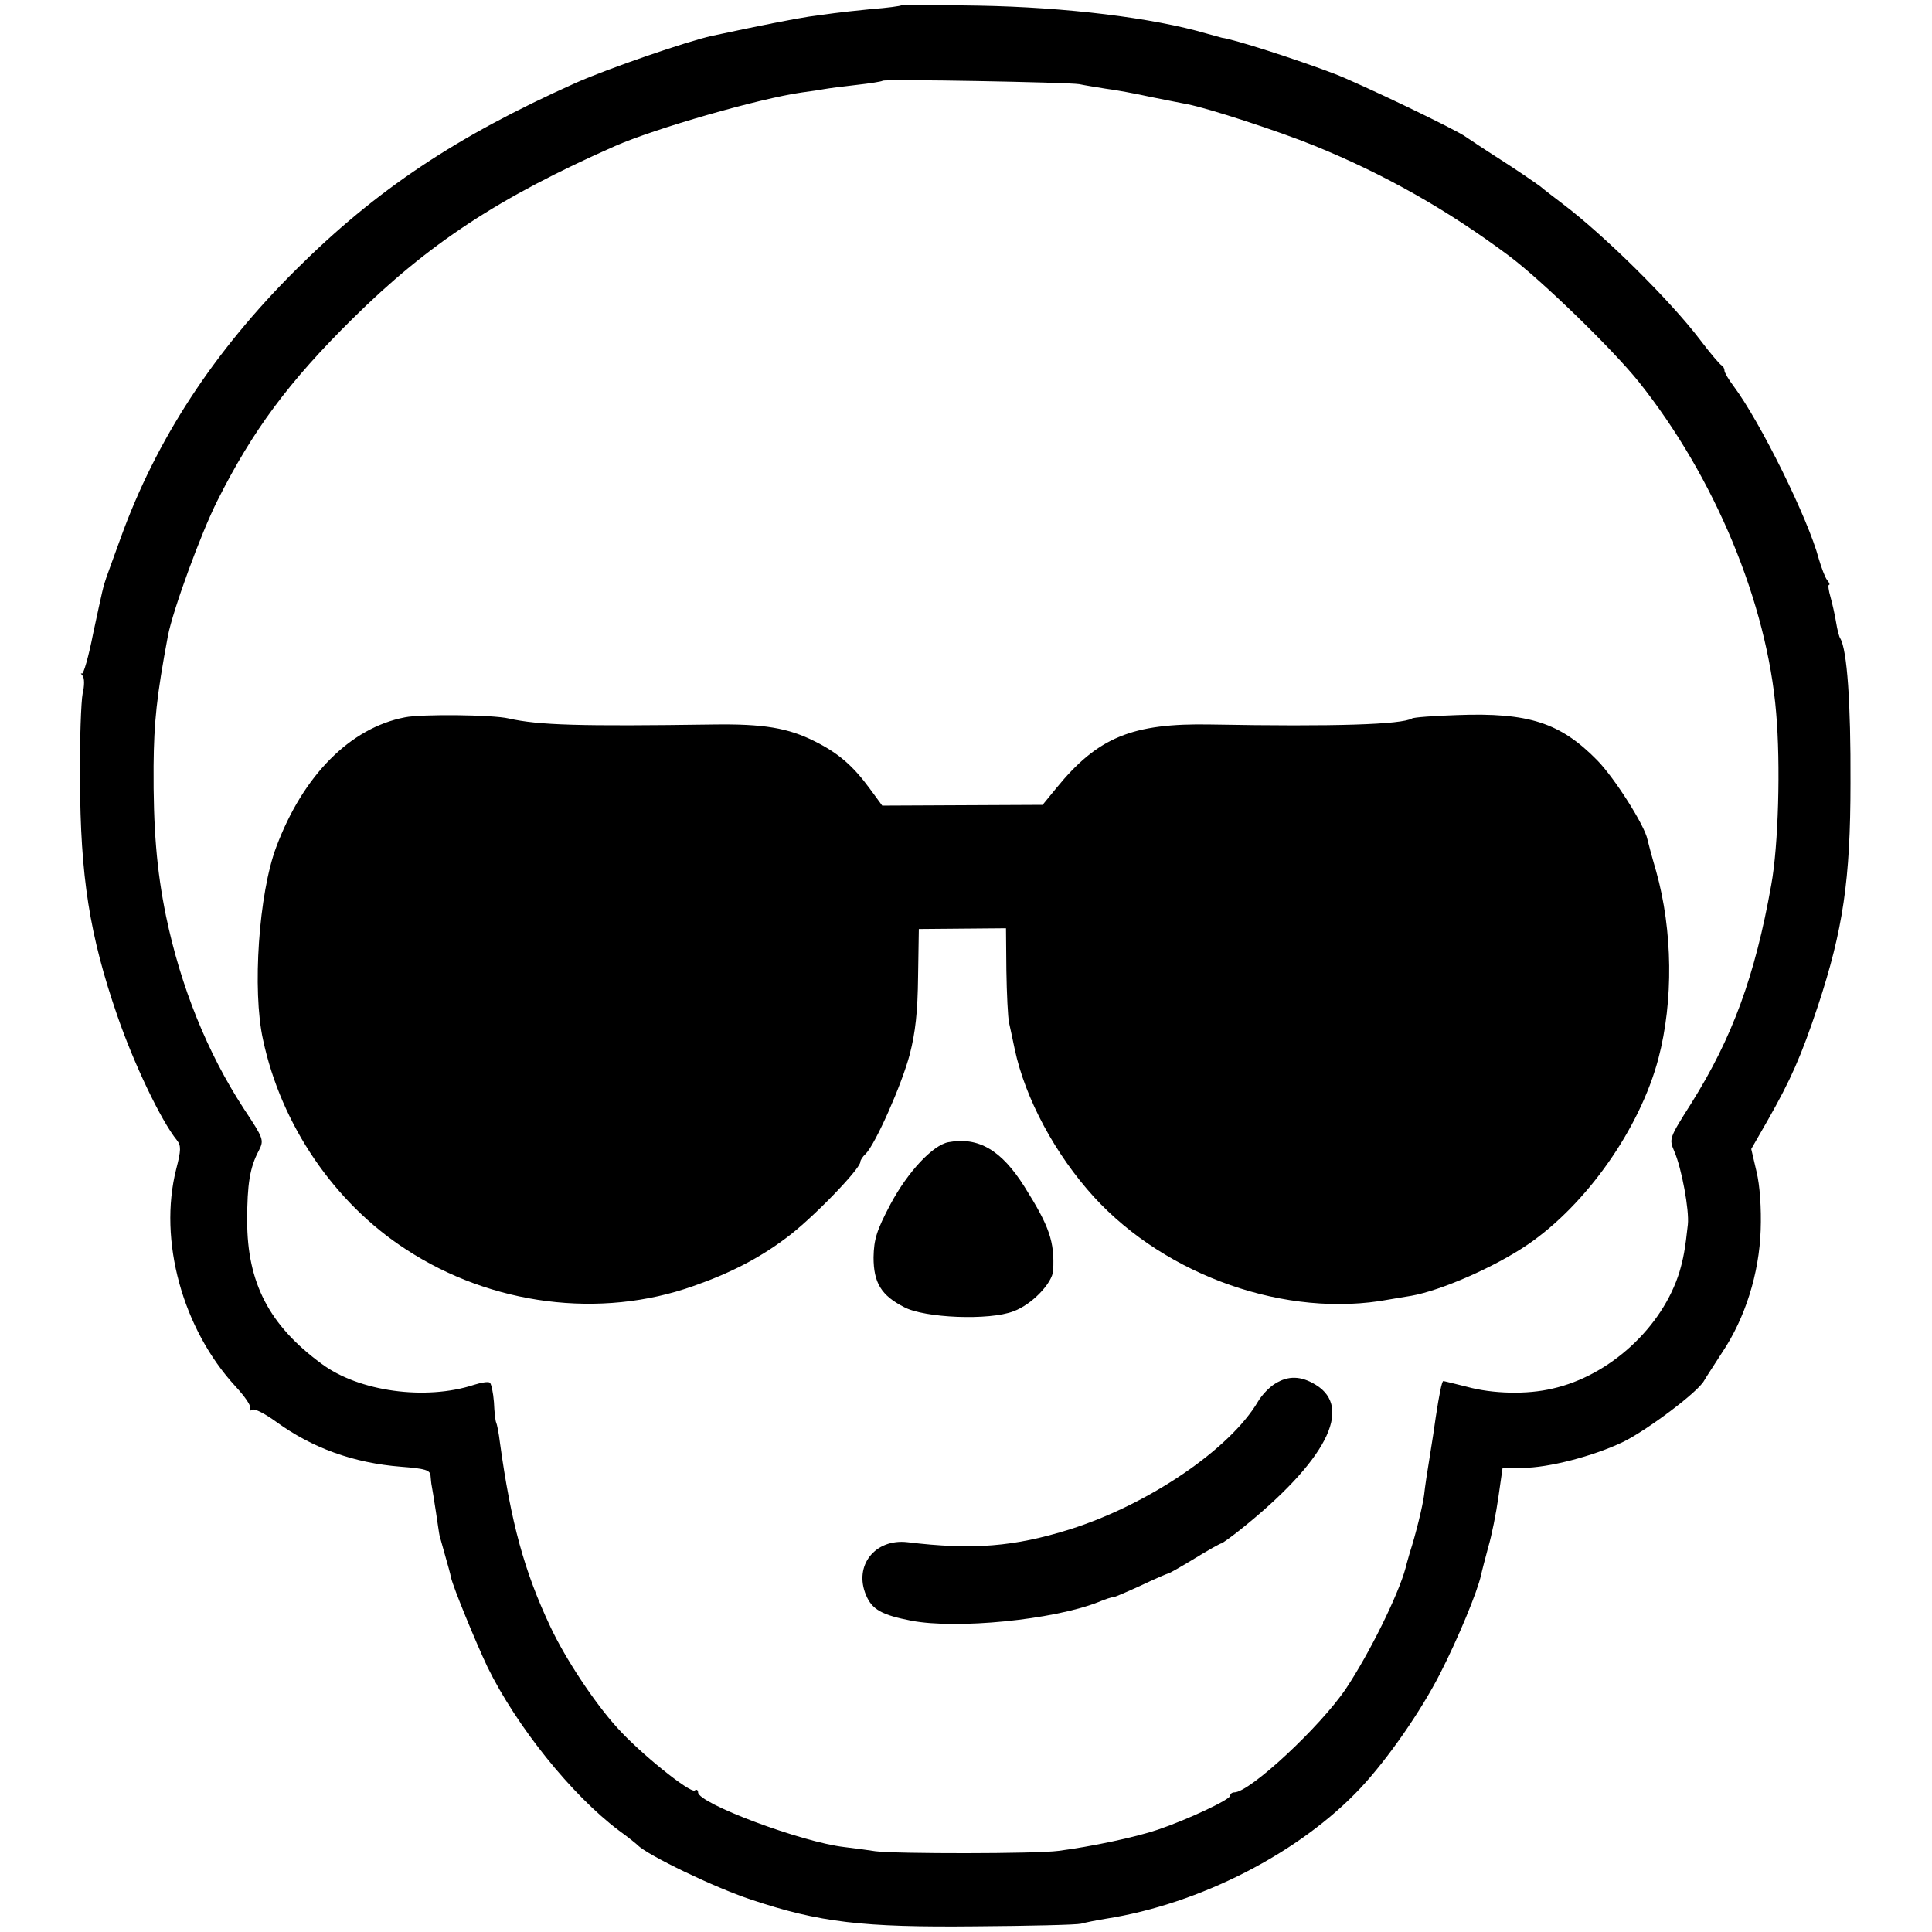 <?xml version="1.0" standalone="no"?>
<!DOCTYPE svg PUBLIC "-//W3C//DTD SVG 20010904//EN"
 "http://www.w3.org/TR/2001/REC-SVG-20010904/DTD/svg10.dtd">
<svg version="1.0" xmlns="http://www.w3.org/2000/svg"
 width="512pt" height="512pt" viewBox="0 0 512 512"
 preserveAspectRatio="xMidYMid meet">
<g transform="translate(0,512) scale(0.1,-0.1)"
fill="#000000" stroke="none">
<path d="M2389 5106 c-2 -2 -38 -7 -79 -10 -41 -4 -86 -9 -100 -11 -14 -2 -44
-6 -66 -9 -34 -5 -132 -24 -257 -51 -65 -14 -277 -87 -362 -125 -315 -141
-527 -282 -741 -495 -218 -217 -370 -450 -464 -710 -18 -49 -35 -97 -38 -105
-9 -26 -10 -32 -35 -148 -12 -62 -26 -110 -30 -107 -4 2 -3 0 2 -6 5 -6 5 -27
0 -47 -4 -20 -8 -122 -7 -227 1 -258 25 -413 99 -627 43 -125 115 -277 158
-330 11 -14 11 -26 -2 -76 -48 -189 17 -424 157 -576 25 -27 43 -53 39 -59 -3
-6 -1 -7 5 -3 7 4 35 -11 64 -32 95 -69 204 -109 331 -119 65 -5 77 -9 78 -24
1 -11 2 -22 3 -26 1 -5 6 -35 11 -68 5 -33 9 -62 10 -65 1 -3 7 -25 14 -50 7
-25 15 -52 16 -60 7 -29 64 -168 97 -238 77 -157 223 -339 348 -433 25 -18 47
-36 50 -39 25 -26 203 -112 300 -144 182 -61 296 -74 595 -71 143 1 269 4 280
7 11 3 40 9 65 13 250 39 515 175 676 347 71 76 159 202 211 304 47 92 98 215
108 260 2 10 11 44 19 74 9 30 21 90 27 133 l11 77 53 0 c68 0 188 31 267 69
63 31 198 132 214 162 5 9 27 42 48 75 61 91 98 209 102 324 2 58 -2 118 -11
155 l-14 60 43 75 c62 109 89 170 134 305 66 200 86 333 86 590 1 212 -9 353
-27 383 -3 4 -8 23 -11 42 -3 19 -10 50 -15 68 -5 17 -7 32 -4 32 3 0 1 6 -5
13 -5 6 -15 32 -22 56 -28 106 -155 363 -226 458 -13 17 -24 36 -24 41 0 6 -4
12 -8 14 -4 2 -30 32 -57 68 -79 104 -254 277 -364 360 -18 14 -45 34 -59 46
-15 11 -63 44 -107 72 -44 28 -84 55 -90 59 -21 17 -284 143 -350 168 -100 38
-265 91 -297 95 -4 1 -22 6 -40 11 -143 42 -374 70 -604 74 -111 2 -203 2
-205 1z m471 -209 c14 -3 45 -8 70 -12 25 -3 79 -13 120 -22 41 -8 84 -17 96
-19 57 -11 241 -71 337 -110 187 -76 354 -171 516 -292 87 -65 276 -249 344
-334 201 -252 340 -586 364 -877 12 -137 6 -353 -13 -456 -43 -242 -103 -405
-212 -579 -59 -93 -59 -94 -45 -127 20 -46 40 -157 36 -194 -7 -65 -12 -91
-22 -125 -45 -147 -185 -276 -337 -310 -67 -16 -158 -14 -227 5 -32 8 -60 15
-62 15 -4 0 -11 -36 -20 -95 -3 -22 -10 -69 -16 -105 -6 -36 -13 -82 -15 -102
-4 -30 -22 -104 -38 -153 -1 -5 -7 -23 -11 -40 -19 -71 -96 -227 -158 -320
-68 -101 -255 -275 -296 -275 -6 0 -11 -4 -11 -9 0 -10 -112 -63 -192 -90 -59
-20 -177 -45 -263 -56 -58 -8 -434 -8 -485 -1 -19 3 -56 8 -82 11 -114 13
-388 116 -388 145 0 6 -4 9 -9 5 -13 -7 -145 99 -205 166 -61 67 -138 184
-177 267 -70 148 -105 278 -134 488 -3 26 -8 50 -10 54 -2 3 -5 28 -6 54 -2
26 -7 49 -11 52 -5 3 -23 0 -42 -6 -128 -42 -305 -18 -404 56 -139 102 -197
215 -197 379 0 97 7 141 31 186 14 28 13 31 -40 111 -97 149 -167 323 -206
510 -25 122 -34 233 -33 398 1 116 8 185 38 345 13 68 88 273 131 358 94 187
189 315 358 482 201 199 388 322 696 458 107 47 382 126 495 142 23 3 50 7 60
9 11 2 49 7 85 11 36 4 67 9 69 11 5 5 490 -4 521 -9z"/>
<path d="M1073 3219 c-145 -28 -270 -154 -341 -344 -46 -122 -64 -379 -35
-510 48 -226 189 -433 379 -556 226 -148 515 -185 762 -97 97 34 173 73 245
127 66 48 197 183 197 202 0 4 6 14 14 21 26 26 96 184 117 264 15 58 21 113
22 206 l2 126 115 1 116 1 1 -112 c1 -62 4 -124 7 -138 3 -14 10 -45 15 -70
28 -132 108 -280 210 -392 193 -211 512 -322 781 -272 19 3 46 8 60 10 79 14
221 76 309 136 155 106 297 307 346 493 40 152 38 339 -6 496 -12 41 -22 79
-23 84 -7 37 -87 163 -133 210 -98 100 -182 127 -371 120 -62 -2 -116 -6 -120
-9 -28 -16 -201 -22 -533 -16 -209 4 -300 -34 -410 -169 l-36 -44 -213 -1
-212 -1 -33 45 c-44 60 -83 94 -145 125 -71 36 -137 47 -270 45 -353 -5 -462
-2 -542 16 -41 10 -232 12 -275 3z"/>
<path d="M2513 2093 c-41 -8 -107 -78 -153 -164 -37 -70 -44 -93 -45 -141 0
-67 20 -101 81 -132 54 -29 226 -36 290 -11 49 18 103 75 105 108 4 77 -10
117 -76 222 -61 97 -122 133 -202 118z"/>
<path d="M3379 1453 c-15 -9 -35 -30 -45 -47 -74 -126 -290 -273 -499 -339
-147 -46 -257 -55 -430 -34 -86 10 -143 -62 -110 -140 16 -39 43 -53 120 -68
120 -23 375 2 495 49 19 8 37 14 40 13 3 0 36 14 73 31 38 18 70 32 73 32 2 0
34 18 70 40 36 22 68 40 71 40 2 0 26 17 51 37 226 181 299 322 199 383 -39
24 -73 25 -108 3z"/>
</g>
</svg>
